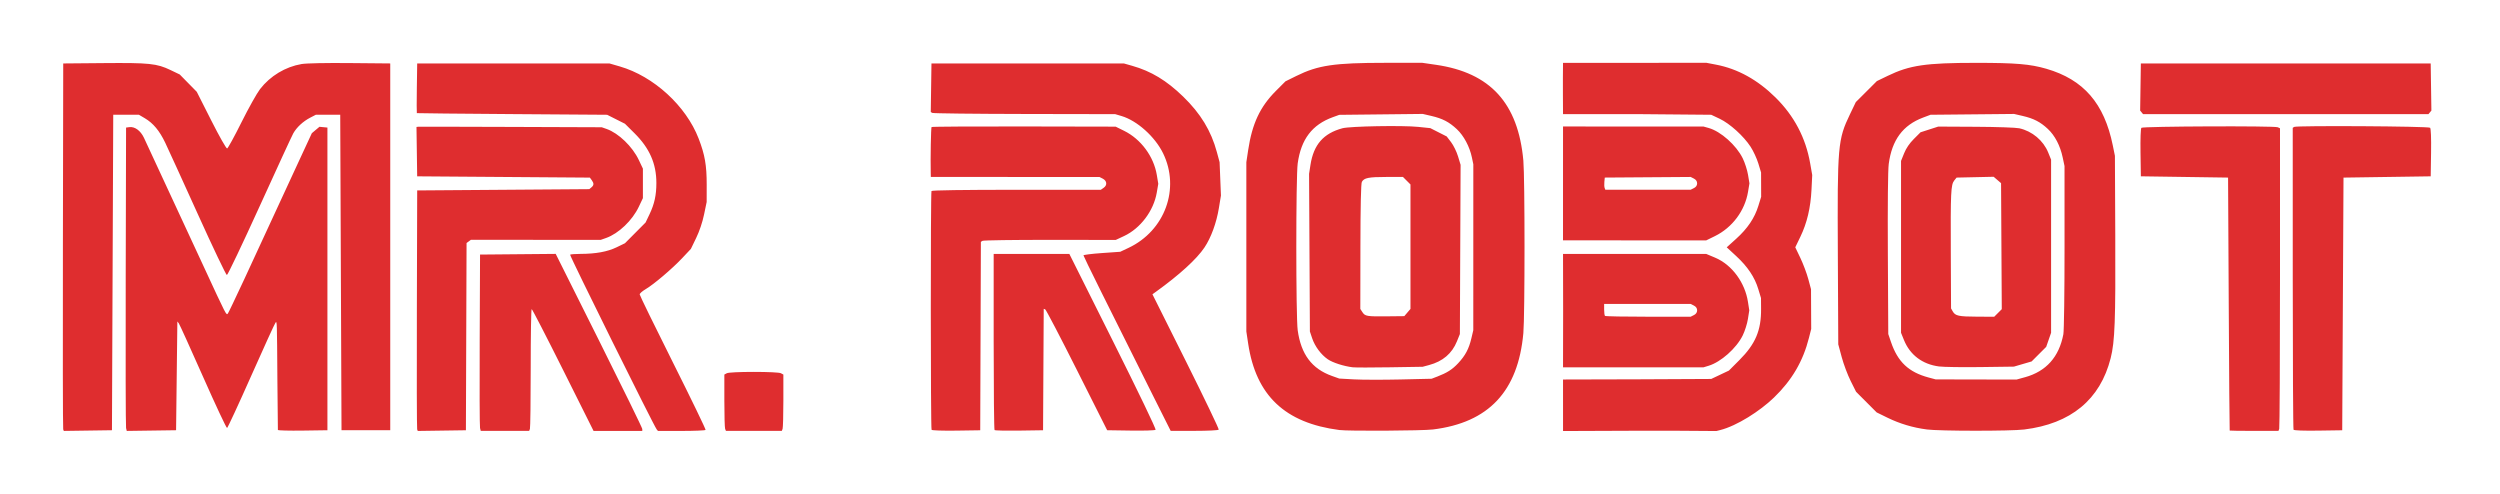 <!-- Generated by IcoMoon.io -->
<svg version="1.1" xmlns="http://www.w3.org/2000/svg" width="162" height="32" viewBox="0 0 162 32">
<path fill="#df2d2f" d="M4.095 27.82c-0.022-0.058-0.031-5.416-0.019-11.907l0.021-11.801 2.618-0.023c2.961-0.026 3.443 0.024 4.332 0.449l0.6 0.288 1.104 1.124 0.935 1.849c0.533 1.055 0.977 1.837 1.033 1.821 0.054-0.015 0.472-0.778 0.929-1.696s0.999-1.885 1.203-2.15c0.658-0.852 1.641-1.445 2.69-1.624 0.306-0.052 1.565-0.078 3.129-0.063l2.618 0.024v23.768h-3.158l-0.083-20.444h-1.579l-0.374 0.194c-0.455 0.237-0.87 0.621-1.089 1.011-0.090 0.16-1.073 2.292-2.185 4.737s-2.065 4.446-2.118 4.446c-0.053 0-0.901-1.776-1.883-3.947s-1.933-4.253-2.112-4.627c-0.373-0.78-0.781-1.269-1.326-1.59l-0.381-0.224h-1.662l-0.083 20.444-3.12 0.045zM8.169 27.737c-0.025-0.104-0.035-4.527-0.023-9.829l0.023-9.64 0.207-0.029c0.353-0.050 0.73 0.223 0.95 0.686 0.252 0.534 2.107 4.53 3.86 8.318 1.518 3.279 1.471 3.188 1.58 3.074 0.064-0.067 1.604-3.363 3.455-7.396 0.168-0.366 0.683-1.48 1.146-2.477l0.84-1.812 0.493-0.415 0.517 0.050v19.613l-1.6 0.023c-0.88 0.012-1.605-0.006-1.61-0.042s-0.020-1.467-0.032-3.181c-0.027-3.949-0.024-3.873-0.12-3.777-0.043 0.043-0.751 1.593-1.572 3.442s-1.527 3.375-1.569 3.389c-0.042 0.014-0.743-1.481-1.558-3.322s-1.522-3.4-1.572-3.464l-0.091-0.117-0.083 7.048-3.196 0.045zM27.032 27.82c-0.022-0.058-0.031-3.565-0.019-7.793l0.021-7.687 11.152-0.083 0.137-0.114c0.168-0.14 0.173-0.262 0.019-0.473l-0.118-0.161-11.191-0.083-0.045-3.2 0.106-0.012c0.058-0.007 2.759-0.002 6.003 0.010l5.897 0.022 0.316 0.111c0.775 0.273 1.672 1.139 2.085 2.011l0.265 0.559v1.911l-0.265 0.559c-0.421 0.889-1.31 1.738-2.121 2.024l-0.352 0.124-8.405-0.008-0.284 0.21-0.042 12.133-3.12 0.045-0.040-0.106zM31.106 27.735c-0.025-0.103-0.035-2.674-0.022-5.713l0.023-5.526 4.903-0.044 2.805 5.611c1.543 3.086 2.805 5.667 2.805 5.735v0.125h-3.158l-1.973-3.948c-1.085-2.171-2.001-3.947-2.036-3.947s-0.063 1.717-0.063 3.816c0 2.099-0.023 3.875-0.050 3.947l-0.050 0.131h-3.137zM42.55 27.818c-0.177-0.214-5.655-11.267-5.607-11.315 0.027-0.027 0.333-0.050 0.68-0.051 0.989-0.003 1.74-0.14 2.334-0.428l0.54-0.262 1.337-1.344 0.258-0.54c0.316-0.662 0.441-1.235 0.441-2.023 0-1.246-0.44-2.249-1.409-3.213l-0.627-0.623-1.155-0.582-6.154-0.044c-3.385-0.024-6.164-0.052-6.177-0.062s-0.012-0.739 0-1.618l0.023-1.6h12.466l0.66 0.191c2.199 0.637 4.294 2.553 5.112 4.675 0.404 1.047 0.523 1.731 0.522 2.988l-0.002 1.122-0.169 0.812c-0.105 0.506-0.298 1.078-0.511 1.519l-0.342 0.707-0.558 0.593c-0.655 0.697-1.847 1.709-2.382 2.023-0.208 0.122-0.378 0.272-0.378 0.334s0.97 2.048 2.155 4.414c1.185 2.366 2.137 4.331 2.114 4.367s-0.726 0.066-1.563 0.066h-1.522l-0.087-0.104zM46.988 27.79c-0.028-0.072-0.050-0.894-0.050-1.825v-1.694l0.161-0.086c0.095-0.051 0.814-0.086 1.751-0.086s1.656 0.035 1.751 0.086l0.161 0.086v1.694c0 0.932-0.023 1.753-0.050 1.825l-0.050 0.131h-3.621zM60.366 27.85c-0.063-0.102-0.068-15.37-0.005-15.472 0.031-0.050 2.086-0.080 5.511-0.080h5.462l0.189-0.133c0.241-0.169 0.208-0.451-0.069-0.591l-0.208-0.105-10.928-0.003-0.006-0.27c-0.022-0.967 0.014-2.923 0.054-2.964 0.027-0.027 2.722-0.043 5.988-0.037l5.94 0.012 0.546 0.269c1.090 0.537 1.922 1.659 2.122 2.863l0.095 0.571-0.098 0.571c-0.203 1.182-1.058 2.318-2.121 2.815l-0.536 0.251-4.267-0.004c-2.347-0.002-4.314 0.026-4.371 0.063l-0.103 0.067-0.021 6.104-0.021 6.104-1.552 0.023c-0.865 0.013-1.573-0.011-1.599-0.053zM64.447 27.868c-0.031-0.031-0.057-2.613-0.057-5.736v-5.679h4.903l2.831 5.662c1.656 3.312 2.801 5.693 2.757 5.736-0.041 0.041-0.763 0.064-1.605 0.051l-1.531-0.023-1.962-3.902c-1.079-2.146-2.004-3.916-2.056-3.933l-0.094-0.031-0.043 7.867-1.543 0.023c-0.848 0.012-1.568-0.003-1.6-0.035zM74.725 25.657c-2.914-5.816-4.517-9.050-4.517-9.109 0-0.036 0.536-0.103 1.192-0.149l1.192-0.084 0.533-0.251c2.363-1.112 3.361-3.845 2.241-6.135-0.525-1.073-1.683-2.111-2.69-2.41l-0.412-0.122-5.88-0.011c-3.234-0.006-5.922-0.037-5.975-0.070l-0.095-0.059 0.045-3.146h12.466l0.535 0.152c1.235 0.35 2.232 0.952 3.308 1.996 1.133 1.1 1.813 2.218 2.185 3.597l0.177 0.654 0.087 2.161-0.134 0.816c-0.157 0.958-0.506 1.911-0.933 2.55-0.501 0.75-1.624 1.775-3.141 2.867l-0.231 0.166 2.172 4.347c1.194 2.391 2.15 4.382 2.123 4.425-0.027 0.044-0.713 0.078-1.581 0.078h-1.532zM86.787 27.865c-3.52-0.456-5.399-2.236-5.905-5.594l-0.119-0.79v-10.97l0.119-0.79c0.258-1.709 0.769-2.8 1.791-3.825l0.624-0.625 0.706-0.349c1.409-0.696 2.457-0.851 5.763-0.851h2.402l0.883 0.128c3.525 0.511 5.327 2.488 5.663 6.211 0.1 1.104 0.1 10.069 0 11.173-0.34 3.773-2.246 5.804-5.86 6.247-0.686 0.084-5.475 0.112-6.067 0.035zM93.111 24.413c0.662-0.256 0.998-0.469 1.378-0.876 0.467-0.5 0.694-0.928 0.857-1.617l0.123-0.522 0.002-10.754-0.092-0.44c-0.145-0.698-0.525-1.412-0.975-1.832-0.502-0.47-0.928-0.691-1.65-0.859l-0.56-0.13-5.408 0.059-0.416 0.15c-1.343 0.486-2.062 1.43-2.279 2.994-0.121 0.867-0.121 9.952 0 10.819 0.217 1.558 0.917 2.492 2.218 2.956l0.476 0.17 0.956 0.053c0.526 0.029 1.872 0.032 2.992 0.006l2.036-0.047 0.341-0.132zM87.66 23.801c-0.581-0.069-1.295-0.298-1.618-0.519-0.439-0.301-0.838-0.837-1.016-1.368l-0.145-0.433-0.053-10.216 0.090-0.58c0.204-1.313 0.841-2.043 2.075-2.375 0.486-0.131 3.902-0.192 4.908-0.088l0.783 0.081 1.062 0.539 0.284 0.371c0.156 0.204 0.359 0.618 0.45 0.92l0.166 0.548-0.046 10.966-0.191 0.472c-0.319 0.789-0.916 1.297-1.804 1.536l-0.416 0.112-2.119 0.034c-1.166 0.019-2.25 0.019-2.41 0zM91.199 20.251l0.2-0.233v-8.065l-0.486-0.486h-1.081c-1.148 0-1.445 0.060-1.584 0.321-0.057 0.106-0.089 1.56-0.093 4.197l-0.006 4.035 0.135 0.207c0.175 0.267 0.283 0.285 1.605 0.271l1.109-0.012 0.2-0.233zM101.284 24.592c0 0 3.277-0.005 4.915-0.013l4.689-0.023 1.146-0.543 0.683-0.684c1.038-1.039 1.411-1.921 1.401-3.307l-0.005-0.711-0.176-0.58c-0.235-0.775-0.688-1.451-1.431-2.138l-0.613-0.567 0.614-0.555c0.736-0.665 1.191-1.34 1.435-2.131l0.181-0.585-0.005-1.579-0.178-0.585c-0.098-0.322-0.323-0.808-0.5-1.080-0.448-0.69-1.346-1.503-2.006-1.816l-0.546-0.258-4.719-0.042-4.885-0.001c0 0-0.018-2.253 0-3.322l9.299-0.001 0.615 0.118c1.403 0.268 2.693 0.98 3.854 2.126 1.211 1.195 1.958 2.614 2.247 4.268l0.133 0.76-0.047 0.956c-0.058 1.173-0.291 2.154-0.723 3.048l-0.328 0.679 0.331 0.692c0.182 0.381 0.411 0.991 0.51 1.357l0.179 0.665 0.006 1.288 0.006 1.288-0.144 0.57c-0.383 1.522-1.106 2.755-2.275 3.882-0.9 0.867-2.39 1.827-3.487 2.103l-0.239 0.060c-3.312-0.036-6.624-0.016-9.936 0zM124.849 27.827c-0.876-0.111-1.749-0.372-2.535-0.757l-0.706-0.346-1.334-1.336-0.353-0.706c-0.194-0.389-0.454-1.080-0.577-1.537l-0.224-0.831-0.028-5.859c-0.034-7.050-0.003-7.404 0.788-9.054l0.377-0.785 1.364-1.361 0.705-0.341c1.422-0.688 2.464-0.841 5.721-0.841 2.582 0 3.501 0.078 4.556 0.383 2.415 0.7 3.753 2.243 4.307 4.968l0.137 0.674 0.023 5.153c0.024 5.528-0.026 6.88-0.298 7.956-0.679 2.687-2.578 4.254-5.607 4.625-0.875 0.107-5.466 0.105-6.316-0.003zM131.219 24.445c1.377-0.382 2.207-1.312 2.487-2.786 0.043-0.227 0.077-2.749 0.076-5.654l-0.001-5.245-0.118-0.555c-0.162-0.766-0.502-1.419-0.963-1.85-0.485-0.454-0.917-0.677-1.63-0.842l-0.556-0.129-5.415 0.053-0.482 0.181c-1.312 0.494-2.019 1.448-2.227 3.008-0.052 0.39-0.074 2.617-0.057 5.826l0.027 5.194 0.176 0.516c0.438 1.288 1.145 1.954 2.439 2.301l0.457 0.122 5.239 0.011 0.549-0.152zM125.648 23.747c-1.077-0.141-1.88-0.747-2.271-1.713l-0.19-0.469v-11.136l0.2-0.496c0.131-0.326 0.347-0.644 0.631-0.928l0.432-0.432 1.147-0.37 2.441 0.013c1.342 0.007 2.608 0.051 2.812 0.097 0.838 0.188 1.558 0.792 1.874 1.571l0.187 0.461v11.219l-0.317 0.913-0.945 0.945-1.148 0.336-2.161 0.029c-1.188 0.016-2.4-0.002-2.692-0.040zM129.47 20.28l0.245-0.245-0.046-8.167-0.48-0.413-2.402 0.053-0.15 0.186c-0.22 0.272-0.243 0.756-0.225 4.717l0.016 3.574 0.109 0.192c0.166 0.292 0.378 0.338 1.58 0.343l1.108 0.005zM144.484 27.901c-0.011-0.011-0.039-3.704-0.062-8.207l-0.043-8.186-5.651-0.083-0.023-1.531c-0.013-0.909 0.010-1.564 0.058-1.612 0.099-0.099 8.627-0.134 8.836-0.036l0.145 0.068v9.672c0 5.32-0.023 9.731-0.050 9.804l-0.050 0.131h-1.57c-0.864 0-1.579-0.009-1.59-0.021zM148.621 27.845c-0.027-0.044-0.050-4.464-0.051-9.822l-0.001-9.741 0.094-0.058c0.155-0.096 8.709-0.044 8.807 0.054 0.054 0.054 0.077 0.648 0.063 1.617l-0.023 1.531-5.651 0.083-0.083 16.372-1.552 0.023c-0.942 0.014-1.572-0.009-1.602-0.058zM101.284 23.802l0.007-3.634-0.007-3.715h9.275l0.57 0.239c1.145 0.48 1.952 1.669 2.137 2.86l0.087 0.558-0.087 0.558c-0.048 0.307-0.2 0.788-0.338 1.068-0.417 0.847-1.422 1.725-2.204 1.964l-0.334 0.102h-9.105zM109.766 20.418c0.136-0.069 0.208-0.175 0.208-0.308s-0.072-0.239-0.208-0.308l-0.208-0.105-5.61-0.003v0.36c0 0.198 0.025 0.385 0.055 0.416s1.293 0.055 2.805 0.054l2.749-0.001 0.208-0.105zM101.284 8.195c0 0 6.070 0.013 9.105 0.005l0.334 0.094c0.783 0.22 1.787 1.114 2.205 1.963 0.138 0.281 0.293 0.762 0.344 1.068l0.092 0.557-0.091 0.547c-0.203 1.225-1.018 2.316-2.143 2.87l-0.568 0.279-9.279-0.003zM109.766 12.19c0.136-0.069 0.208-0.175 0.208-0.308s-0.072-0.239-0.208-0.309l-0.208-0.106-5.568 0.040-0.027 0.278c-0.015 0.153-0.006 0.331 0.018 0.395l0.045 0.117 5.532-0.003 0.208-0.105zM138.777 7.28l-0.095-0.114 0.045-3.053h18.782l0.045 3.053-0.19 0.229h-18.493l-0.095-0.114z"></path>
</svg>
